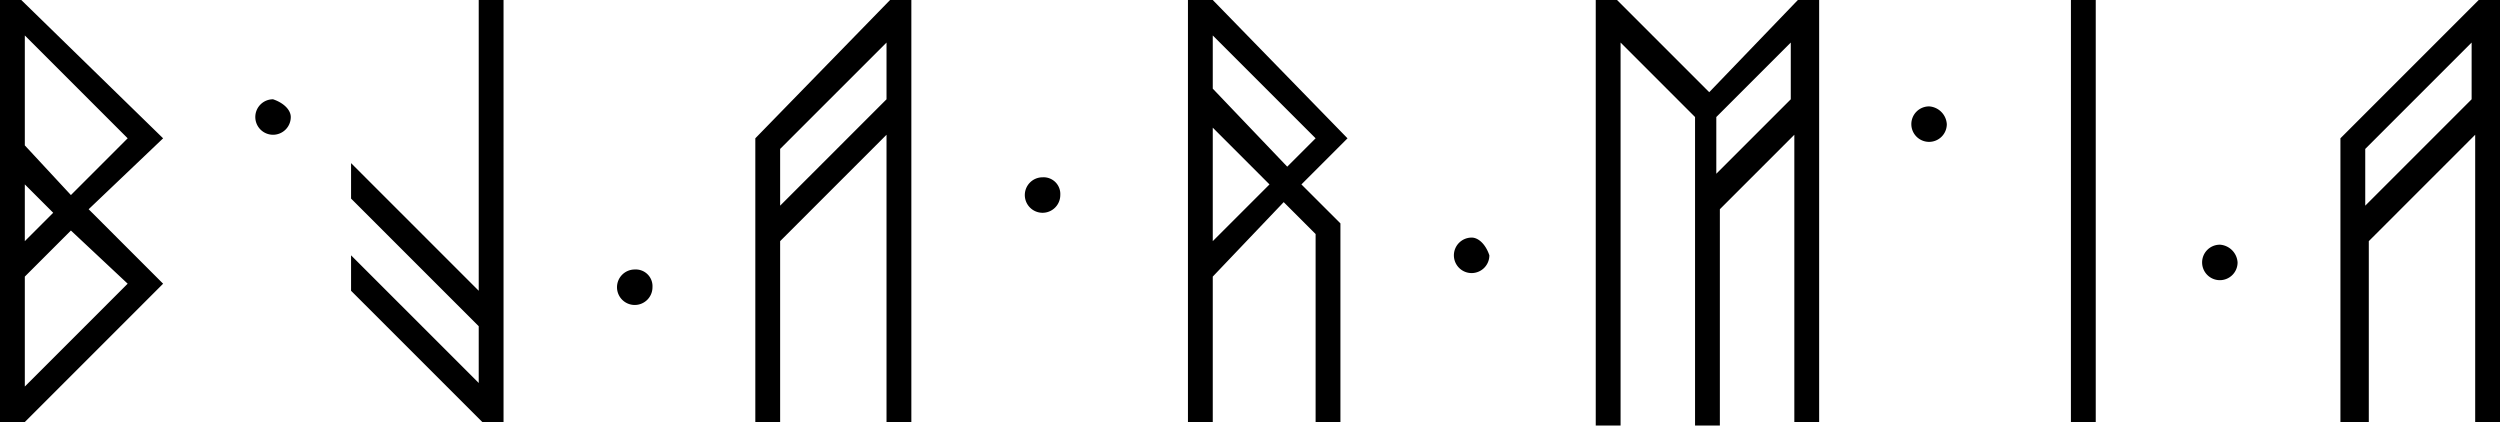 <svg xmlns="http://www.w3.org/2000/svg" viewBox="0 0 164.5 28">
  <path id="logo_01" d="M19.133,45.9a1.167,1.167,0,1,1-1.167-1.167C18.667,44.967,19.133,45.433,19.133,45.9ZM41.767,55.933A1.167,1.167,0,1,0,42.933,57.1,1.1,1.1,0,0,0,41.767,55.933ZM68.6,49.867a1.167,1.167,0,1,0,1.167,1.167A1.1,1.1,0,0,0,68.6,49.867Zm28.233,3.967A1.167,1.167,0,1,0,98,55C97.767,54.3,97.3,53.833,96.833,53.833Zm30.1-8.633a1.167,1.167,0,1,0,1.167,1.167A1.25,1.25,0,0,0,126.933,45.2Zm19.133,9.1a1.167,1.167,0,1,0,1.167,1.167A1.25,1.25,0,0,0,146.067,54.3Zm-135.333-7-4.9,4.667,4.9,4.9-9.1,9.1H0V38.2H1.4Zm-9.1,6.767L3.5,52.2,1.633,50.333Zm3.033-.7L1.633,56.4v7.233L8.4,56.867Zm0-2.333L8.4,47.3,1.633,40.533v7.233Zm84-3.733-3.033,3.033L88.2,52.9V65.967H86.567V53.6l-2.1-2.1L79.8,56.4v9.567H78.167V38.2H79.8Zm-5.133,3.033L79.8,46.6v7.467ZM84.7,49.167,86.567,47.3,79.8,40.533v3.5ZM31.5,38.2V57.333l-8.4-8.4v2.333l8.4,8.4V63.4L23.1,55v2.333l8.633,8.633h1.4V38.2Zm27.067,0h1.4V65.967H58.333v-18.9l-7,7v11.9H49.7V47.3ZM58.333,41l-7,7v3.733l7-7ZM118.3,38.2h1.4V65.967h-1.633v-18.9l-4.9,4.9V66.2h-1.633V45.9l-4.9-4.9V66.2H105v-28h1.4l6.067,6.067Zm-.467,2.8-4.9,4.9v3.733l4.9-4.9Zm18.433,24.967H137.9V38.2h-1.633ZM163.1,38.2h1.4V65.967h-1.633v-18.9l-7,7v11.9H154V47.3Zm-.467,2.8-7,7v3.733l7-7Z" transform="translate(0 -38.2)"/>
</svg>
